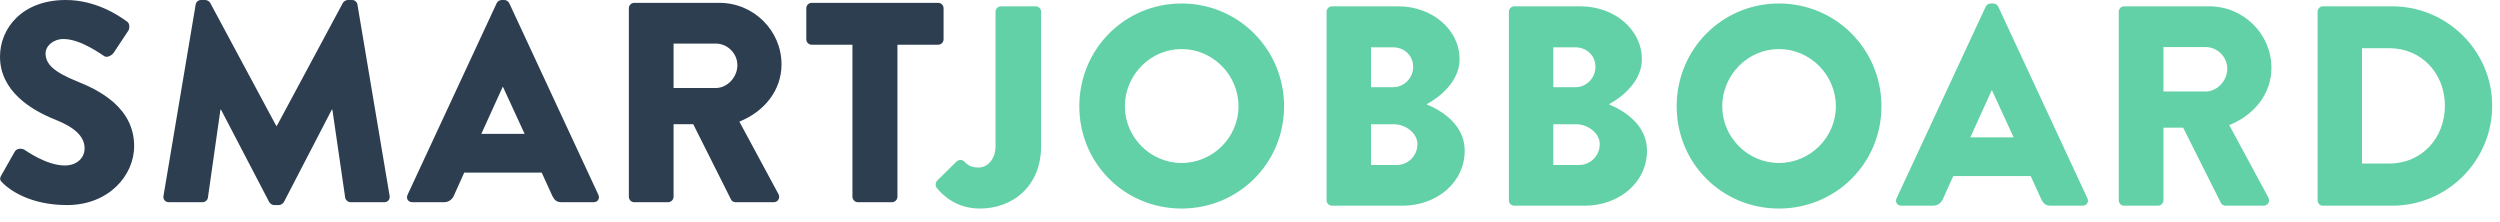 <?xml version="1.0" encoding="UTF-8" standalone="no"?>
<svg width="158px" height="14px" viewBox="29 34 158 14" version="1.1" xmlns="http://www.w3.org/2000/svg" xmlns:xlink="http://www.w3.org/1999/xlink">
<desc>Created with Sketch.</desc>
<defs></defs>
<g id="logo" stroke="none" stroke-width="1" fill="none" fill-rule="evenodd" transform="translate(29, 34)">
    <g id="SMARTJOBBOARD-+-SMARTJOBBOARD-Copy">
        <g id="Page-1">
            <g id="Artboard-2">
                <g id="Header">
                    <g id="SMARTJOBBOARD-+-SMARTJOBBOARD-Copy">
                        <path d="M59.192,11.866 C59.498,12.244 60.362,13.18 61.928,13.18 C64.034,13.18 65.798,11.74 65.798,9.238 L65.798,0.742 C65.798,0.562 65.654,0.4 65.456,0.4 L63.26,0.4 C63.062,0.4 62.918,0.562 62.918,0.742 L62.918,9.22 C62.918,10.12 62.36,10.588 61.856,10.588 C61.37,10.588 61.154,10.426 60.938,10.21 C60.794,10.066 60.596,10.084 60.452,10.21 L59.228,11.416 C59.12,11.542 59.102,11.722 59.192,11.866 L59.192,11.866 L59.192,11.866 Z M68.212,6.718 C68.212,10.318 71.074,13.18 74.674,13.18 C78.274,13.18 81.154,10.318 81.154,6.718 C81.154,3.118 78.274,0.22 74.674,0.22 C71.074,0.22 68.212,3.118 68.212,6.718 L68.212,6.718 L68.212,6.718 Z M71.092,6.718 C71.092,4.738 72.712,3.1 74.674,3.1 C76.654,3.1 78.274,4.738 78.274,6.718 C78.274,8.68 76.654,10.3 74.674,10.3 C72.712,10.3 71.092,8.68 71.092,6.718 L71.092,6.718 L71.092,6.718 Z M83.839,12.658 C83.839,12.838 83.983,13 84.181,13 L88.645,13 C90.787,13 92.569,11.542 92.569,9.526 C92.569,7.87 91.111,6.988 90.157,6.592 C91.003,6.142 92.245,5.134 92.245,3.748 C92.245,1.858 90.499,0.4 88.375,0.4 L84.181,0.4 C83.983,0.4 83.839,0.562 83.839,0.742 L83.839,12.658 L83.839,12.658 Z M86.647,5.512 L86.647,2.992 L88.051,2.992 C88.735,2.992 89.311,3.496 89.311,4.216 C89.311,4.936 88.735,5.512 88.051,5.512 L86.647,5.512 L86.647,5.512 Z M86.647,10.426 L86.647,7.852 L88.105,7.852 C88.807,7.852 89.581,8.392 89.581,9.112 C89.581,9.85 88.987,10.426 88.285,10.426 L86.647,10.426 L86.647,10.426 Z M95.361,12.658 C95.361,12.838 95.505,13 95.703,13 L100.167,13 C102.309,13 104.091,11.542 104.091,9.526 C104.091,7.87 102.633,6.988 101.679,6.592 C102.525,6.142 103.767,5.134 103.767,3.748 C103.767,1.858 102.021,0.4 99.897,0.4 L95.703,0.4 C95.505,0.4 95.361,0.562 95.361,0.742 L95.361,12.658 L95.361,12.658 Z M98.169,5.512 L98.169,2.992 L99.573,2.992 C100.257,2.992 100.833,3.496 100.833,4.216 C100.833,4.936 100.257,5.512 99.573,5.512 L98.169,5.512 L98.169,5.512 Z M98.169,10.426 L98.169,7.852 L99.627,7.852 C100.329,7.852 101.103,8.392 101.103,9.112 C101.103,9.85 100.509,10.426 99.807,10.426 L98.169,10.426 L98.169,10.426 Z M105.965,6.718 C105.965,10.318 108.827,13.18 112.427,13.18 C116.027,13.18 118.907,10.318 118.907,6.718 C118.907,3.118 116.027,0.22 112.427,0.22 C108.827,0.22 105.965,3.118 105.965,6.718 L105.965,6.718 L105.965,6.718 Z M108.845,6.718 C108.845,4.738 110.465,3.1 112.427,3.1 C114.407,3.1 116.027,4.738 116.027,6.718 C116.027,8.68 114.407,10.3 112.427,10.3 C110.465,10.3 108.845,8.68 108.845,6.718 L108.845,6.718 L108.845,6.718 Z M120.169,13 L122.149,13 C122.509,13 122.707,12.784 122.797,12.568 L123.445,11.128 L128.341,11.128 L128.989,12.55 C129.151,12.892 129.295,13 129.619,13 L131.617,13 C131.887,13 132.031,12.766 131.923,12.532 L126.289,0.418 C126.235,0.31 126.109,0.22 125.983,0.22 L125.803,0.22 C125.677,0.22 125.551,0.31 125.497,0.418 L119.863,12.532 C119.755,12.766 119.899,13 120.169,13 L120.169,13 L120.169,13 Z M124.525,8.68 L125.875,5.71 L125.893,5.71 L127.261,8.68 L124.525,8.68 L124.525,8.68 Z M133.905,12.658 C133.905,12.838 134.049,13 134.248,13 L136.389,13 C136.57,13 136.732,12.838 136.732,12.658 L136.732,8.068 L137.974,8.068 L140.368,12.838 C140.404,12.91 140.512,13 140.655,13 L143.049,13 C143.356,13 143.482,12.712 143.356,12.478 L140.889,7.906 C142.456,7.276 143.554,5.944 143.554,4.288 C143.554,2.146 141.79,0.4 139.63,0.4 L134.248,0.4 C134.049,0.4 133.905,0.562 133.905,0.742 L133.905,12.658 L133.905,12.658 Z M136.732,5.782 L136.732,2.974 L139.395,2.974 C140.133,2.974 140.763,3.586 140.763,4.342 C140.763,5.098 140.133,5.782 139.395,5.782 L136.732,5.782 L136.732,5.782 Z M146.472,12.658 C146.472,12.838 146.616,13 146.796,13 L151.188,13 C154.662,13 157.506,10.174 157.506,6.682 C157.506,3.226 154.662,0.4 151.188,0.4 L146.796,0.4 C146.616,0.4 146.472,0.562 146.472,0.742 L146.472,12.658 L146.472,12.658 Z M149.28,10.336 L149.28,3.046 L151.008,3.046 C153.042,3.046 154.518,4.648 154.518,6.682 C154.518,8.734 153.042,10.336 151.008,10.336 L149.28,10.336 L149.28,10.336 Z" id="SMARTJOBBOARD" fill="#62D1A7"></path>
                        <path d="M0.18,11.574 C0.594,11.988 1.89,12.96 4.23,12.96 C6.876,12.96 8.478,11.088 8.478,9.234 C8.478,6.786 6.246,5.688 4.842,5.13 C3.42,4.554 2.88,4.05 2.88,3.384 C2.88,2.898 3.366,2.466 4.014,2.466 C5.112,2.466 6.426,3.456 6.588,3.546 C6.75,3.672 7.074,3.51 7.2,3.312 L8.118,1.926 C8.19,1.8 8.226,1.476 8.01,1.35 C7.47,0.954 6.03,0 4.158,0 C1.386,0 0,1.8 0,3.582 C0,5.742 1.944,6.948 3.492,7.56 C4.716,8.046 5.346,8.622 5.346,9.378 C5.346,10.008 4.824,10.458 4.104,10.458 C2.916,10.458 1.62,9.504 1.548,9.468 C1.422,9.378 1.08,9.342 0.936,9.576 L0.09,11.07 C-0.054,11.322 0,11.394 0.18,11.574 L0.18,11.574 L0.18,11.574 Z M10.332,12.384 C10.296,12.618 10.458,12.78 10.674,12.78 L12.798,12.78 C12.978,12.78 13.122,12.636 13.14,12.492 L13.932,6.93 L13.968,6.93 L17.01,12.762 C17.064,12.87 17.208,12.96 17.316,12.96 L17.64,12.96 C17.73,12.96 17.892,12.87 17.946,12.762 L20.97,6.93 L21.006,6.93 L21.816,12.492 C21.834,12.636 21.996,12.78 22.158,12.78 L24.282,12.78 C24.498,12.78 24.66,12.618 24.624,12.384 L22.59,0.288 C22.572,0.126 22.41,0 22.266,0 L21.978,0 C21.888,0 21.726,0.072 21.672,0.18 L17.496,7.956 L17.46,7.956 L13.284,0.18 C13.23,0.072 13.068,0 12.978,0 L12.69,0 C12.546,0 12.384,0.126 12.366,0.288 L10.332,12.384 L10.332,12.384 Z M26.064,12.78 L28.044,12.78 C28.404,12.78 28.602,12.564 28.692,12.348 L29.34,10.908 L34.236,10.908 L34.884,12.33 C35.046,12.672 35.19,12.78 35.514,12.78 L37.512,12.78 C37.782,12.78 37.926,12.546 37.818,12.312 L32.184,0.198 C32.13,0.09 32.004,0 31.878,0 L31.698,0 C31.572,0 31.446,0.09 31.392,0.198 L25.758,12.312 C25.65,12.546 25.794,12.78 26.064,12.78 L26.064,12.78 L26.064,12.78 Z M30.42,8.46 L31.77,5.49 L31.788,5.49 L33.156,8.46 L30.42,8.46 L30.42,8.46 Z M39.744,12.438 C39.744,12.618 39.888,12.78 40.086,12.78 L42.228,12.78 C42.408,12.78 42.57,12.618 42.57,12.438 L42.57,7.848 L43.812,7.848 L46.206,12.618 C46.242,12.69 46.35,12.78 46.494,12.78 L48.888,12.78 C49.194,12.78 49.32,12.492 49.194,12.258 L46.728,7.686 C48.294,7.056 49.392,5.724 49.392,4.068 C49.392,1.926 47.628,0.18 45.468,0.18 L40.086,0.18 C39.888,0.18 39.744,0.342 39.744,0.522 L39.744,12.438 L39.744,12.438 Z M42.57,5.562 L42.57,2.754 L45.234,2.754 C45.972,2.754 46.602,3.366 46.602,4.122 C46.602,4.878 45.972,5.562 45.234,5.562 L42.57,5.562 L42.57,5.562 Z M53.874,12.438 C53.874,12.618 54.036,12.78 54.216,12.78 L56.376,12.78 C56.556,12.78 56.718,12.618 56.718,12.438 L56.718,2.826 L59.292,2.826 C59.49,2.826 59.634,2.664 59.634,2.484 L59.634,0.522 C59.634,0.342 59.49,0.18 59.292,0.18 L51.3,0.18 C51.102,0.18 50.958,0.342 50.958,0.522 L50.958,2.484 C50.958,2.664 51.102,2.826 51.3,2.826 L53.874,2.826 L53.874,12.438 L53.874,12.438 Z" id="SMARTJOBBOARD-Copy" fill="#2D3E50"></path>
                    </g>
                </g>
            </g>
        </g>
    </g>
</g>
</svg>